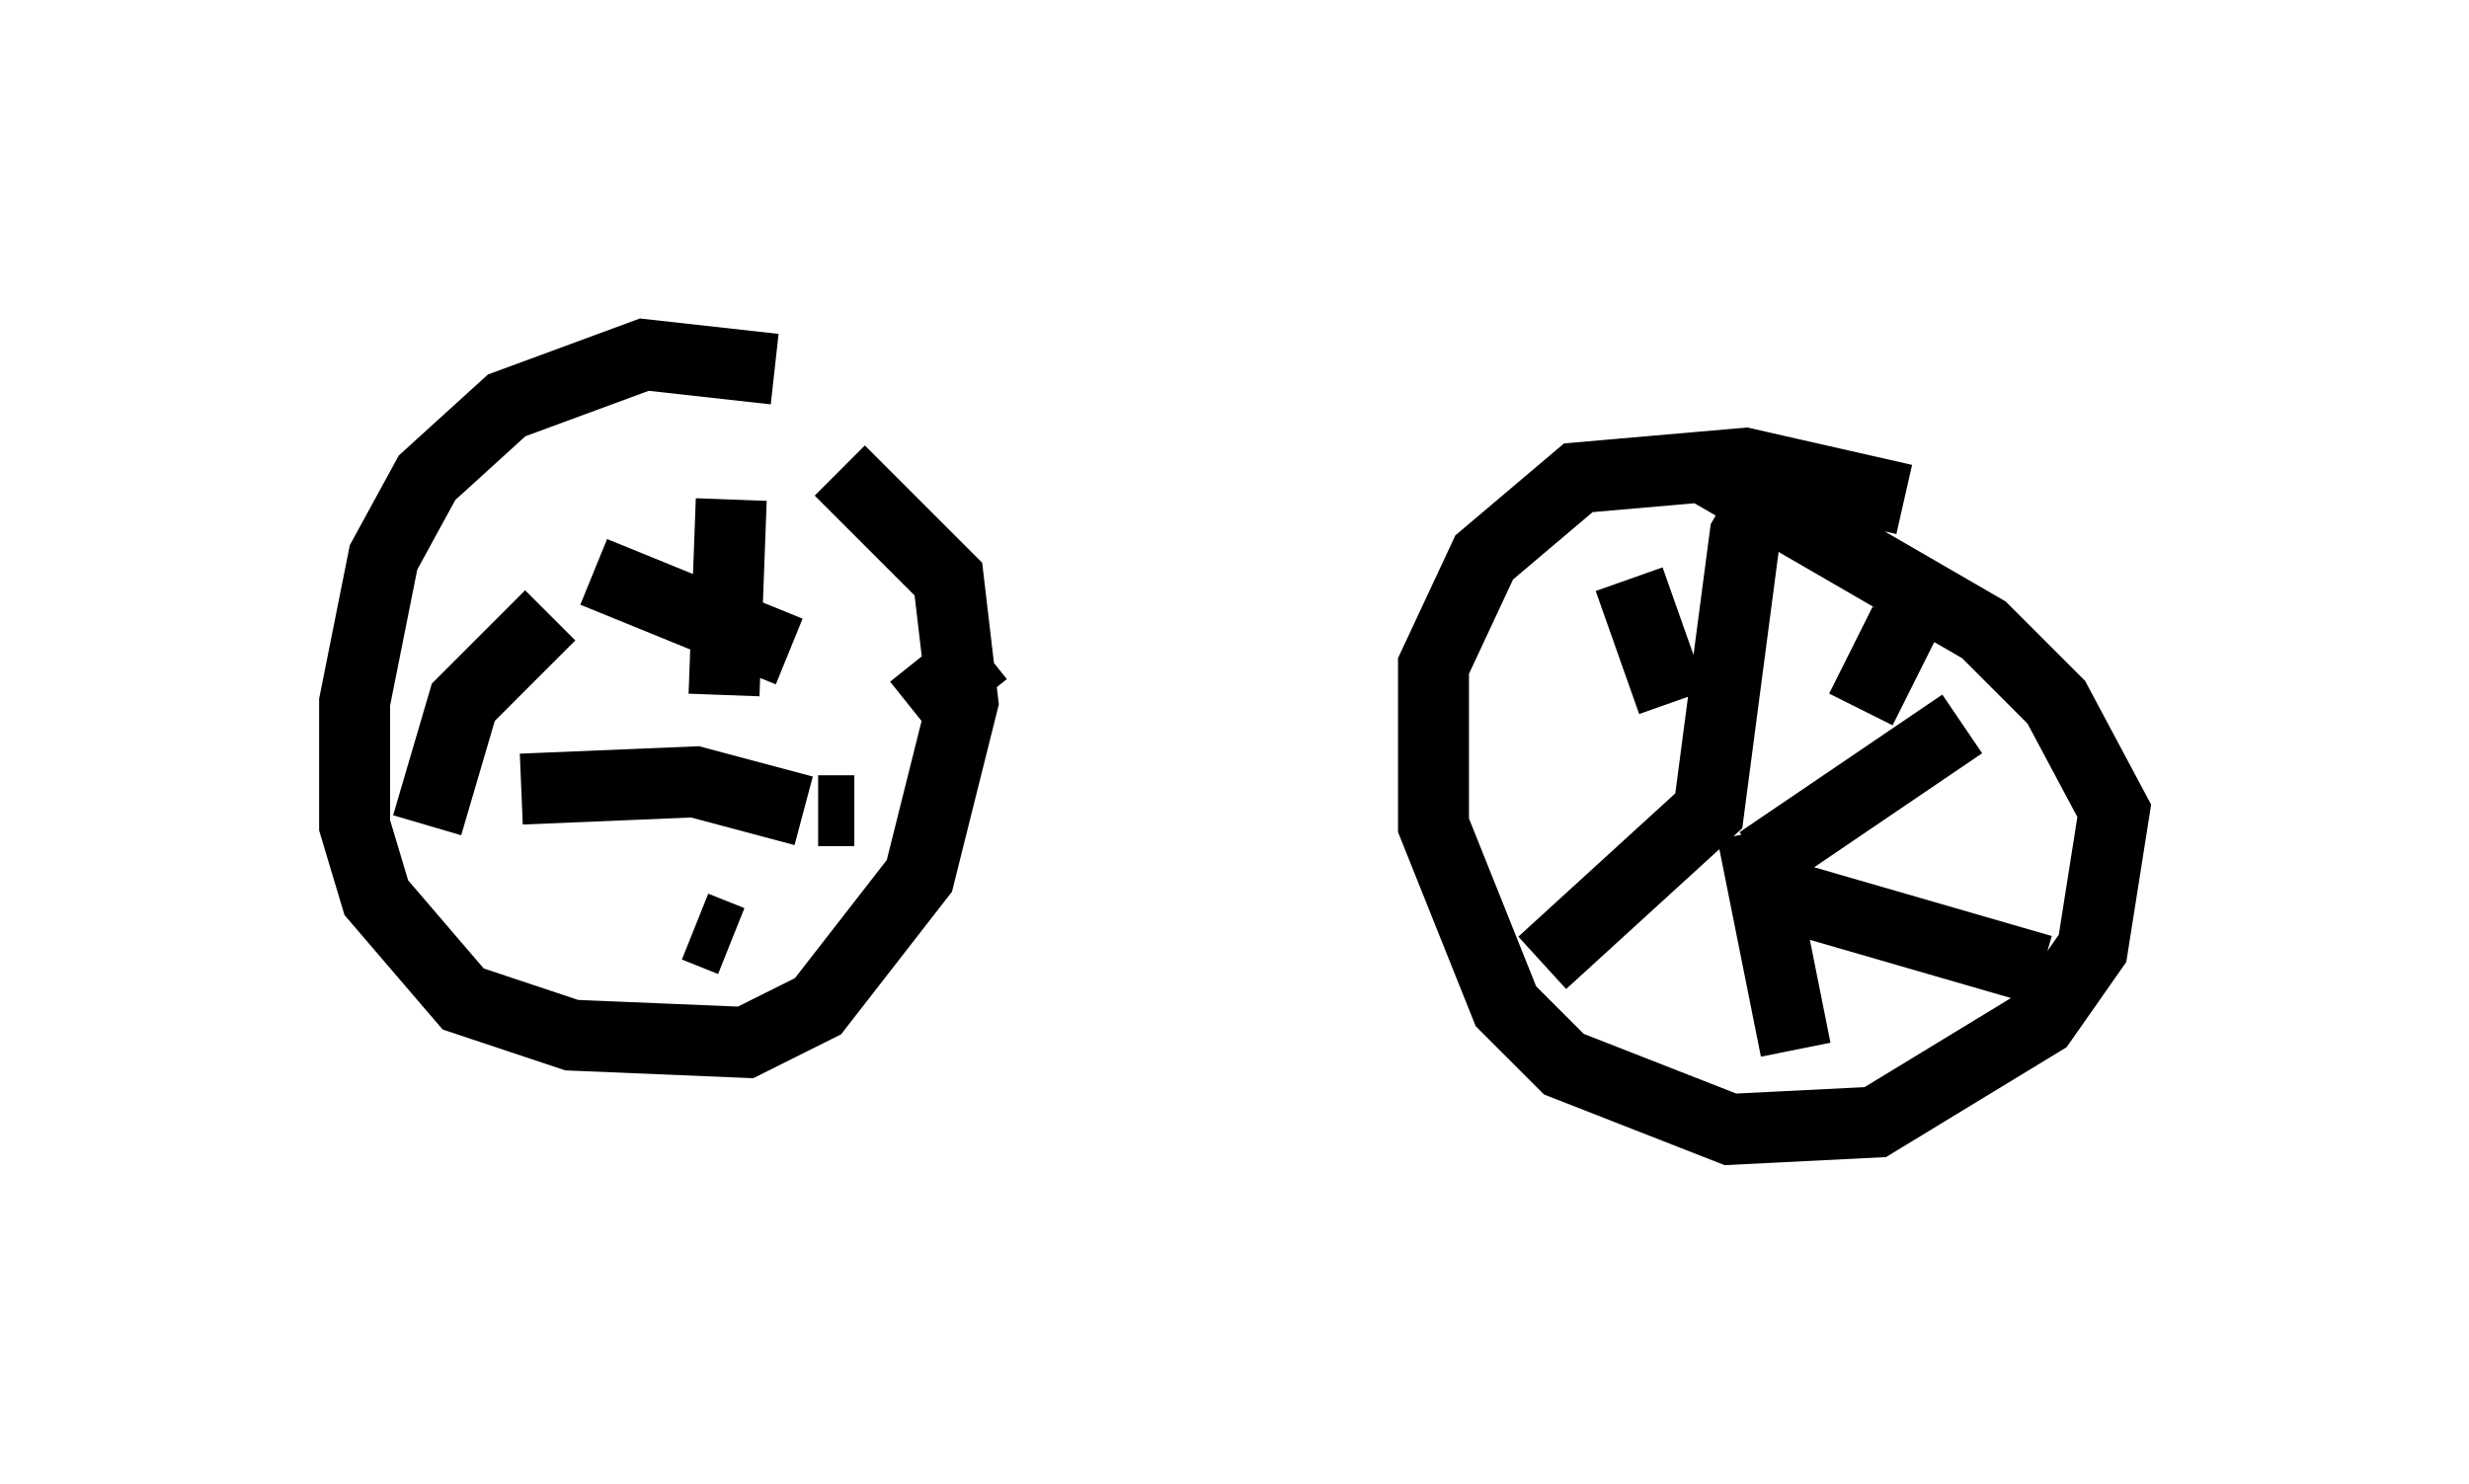 <?xml version="1.0" encoding="utf-8" ?>
<svg baseProfile="full" height="20.923" version="1.1" width="34.807" xmlns="http://www.w3.org/2000/svg" xmlns:ev="http://www.w3.org/2001/xml-events" xmlns:xlink="http://www.w3.org/1999/xlink"><defs /><rect fill="white" height="20.923" width="34.807" x="0" y="0" /><path d="M11.227, 5.613 m-0.306, -0.408 l-1.838, -0.204 -1.94, 0.715 l-1.123, 1.021 -0.613, 1.123 l-0.408, 2.042 0.0, 1.735 l0.306, 1.021 1.225, 1.429 l1.531, 0.51 2.45, 0.102 l1.021, -0.51 1.429, -1.838 l0.613, -2.45 -0.204, -1.735 l-1.531, -1.531 m15.006, 0.408 l-2.246, -0.51 -2.348, 0.204 l-1.327, 1.123 -0.715, 1.531 l0.0, 2.246 1.021, 2.552 l0.817, 0.817 2.348, 0.919 l2.042, -0.102 2.348, -1.429 l0.715, -1.021 0.306, -1.94 l-0.817, -1.531 -1.021, -1.021 l-3.879, -2.246 m0.919, 0.204 l-0.408, 0.715 -0.51, 3.879 l-2.348, 2.144 m2.96, -1.838 l0.613, 3.063 m-0.408, -2.246 l3.879, 1.123 m-3.981, -1.531 l2.858, -1.94 m-1.429, -0.204 l0.613, -1.225 m-3.267, 1.123 l-0.613, -1.735 m-12.658, -1.123 l-0.102, 2.756 m1.123, 1.633 l-1.531, -0.408 -2.45, 0.102 m3.777, -1.94 l-2.756, -1.123 m-0.613, 0.613 l-1.225, 1.225 -0.51, 1.735 m3.777, 1.429 l0.51, 0.204 m1.225, -1.838 l0.51, 0.0 m0.817, -1.429 l1.021, -0.817 " fill="none" stroke="black" stroke-width="1" /></svg>